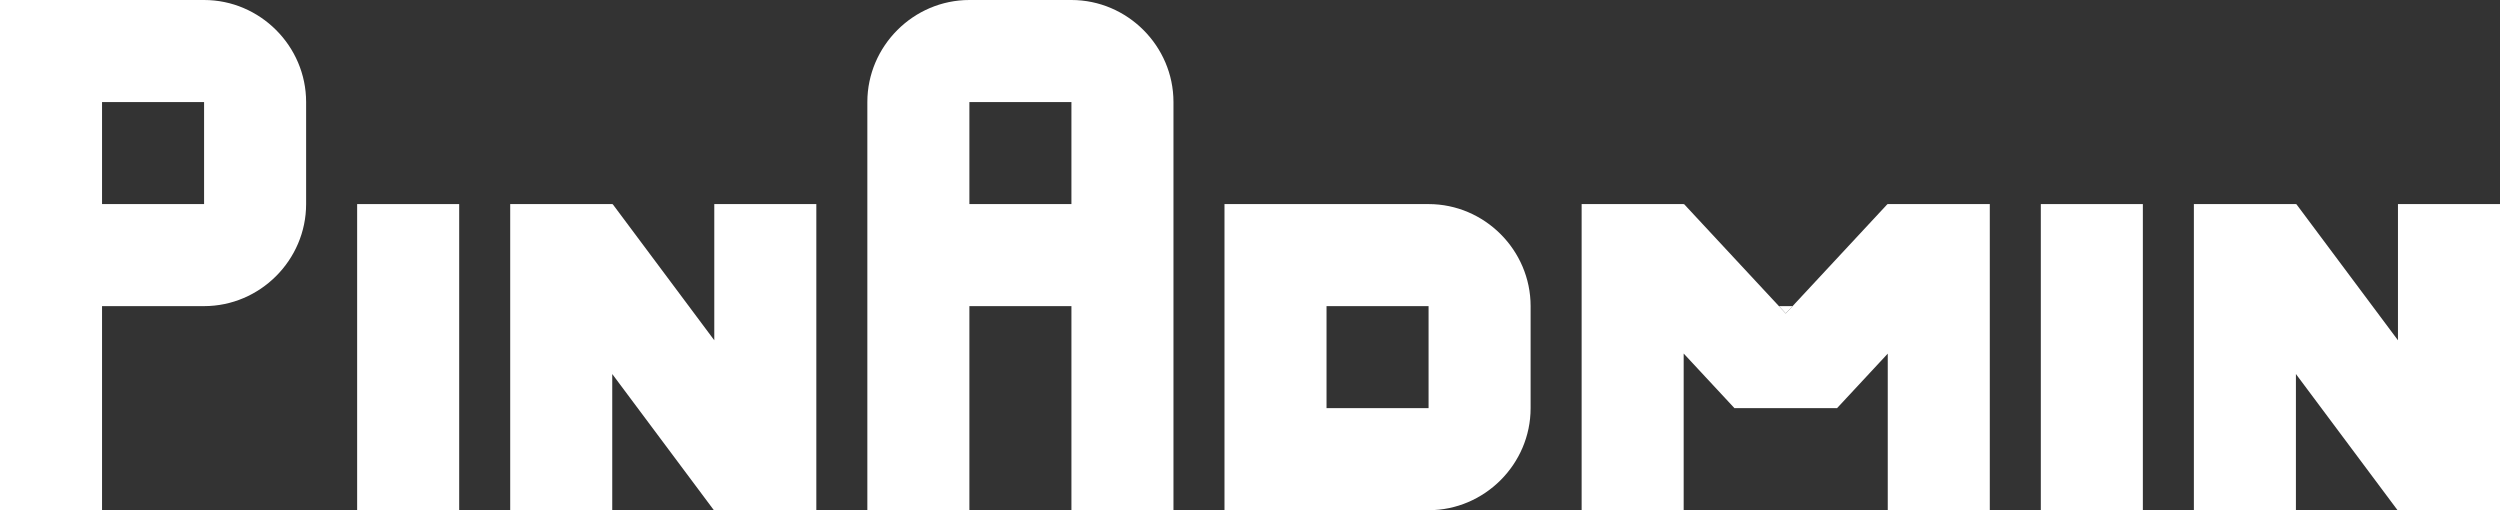 <svg id="pin-admin-logo" xmlns="http://www.w3.org/2000/svg" viewBox="0 0 1960 400">
    <rect x="0" y="0" width="1960" height="400" fill="#333333" stroke="none"/>
    <path fill="#fff" d="M160,0H0V400H80V240h80c43.89,0,80-36.11,80-80V80C240,36.11,203.89,0,160,0ZM80,160V80h80v80Z"/>
    <rect fill="#fff" x="280" y="160" width="80" height="240"/>
    <polygon fill="#fff" points="640 160 640 400 560 400 560 399.77 559.69 400 480 293.23 480 400 400 400 400 160 480 160 480 160.23 480.31 160 560 266.77 560 160 640 160"/>
    <path fill="#fff" d="M920,80V400H840V240H760V400H680V80h80v80h80V80H680c0-43.88,36.11-80,80-80h80C883.89,0,920,36.11,920,80Z"/>
    <path fill="#fff" d="M1120,160H960V400h160c43.89,0,80-36.11,80-80V240C1200,196.11,1163.89,160,1120,160Zm-80,160V240h80v80Z"/>
    <polygon fill="#fff"
             points="1560 160 1560 400 1480 400 1480 277.25 1440.15 320.1 1440 319.96 1440 320 1360 320 1360 319.97 1359.89 320.07 1320 277.17 1320 400 1240 400 1240 160 1320 160 1320 160.26 1320.28 160 1394.67 240 1400.03 245.76 1405.39 240 1479.78 160 1480 160.2 1480 160 1560 160"/>
    <polygon fill="#fff" points="1405.39 240 1400.03 245.76 1394.67 240 1405.39 240"/>
    <rect fill="#fff" x="1600" y="160" width="80" height="240"/>
    <polygon fill="#fff"
             points="1960 160 1960 400 1880 400 1880 399.77 1879.69 400 1800 293.23 1800 400 1720 400 1720 160 1800 160 1800 160.23 1800.31 160 1880 266.77 1880 160 1960 160"/>
</svg>